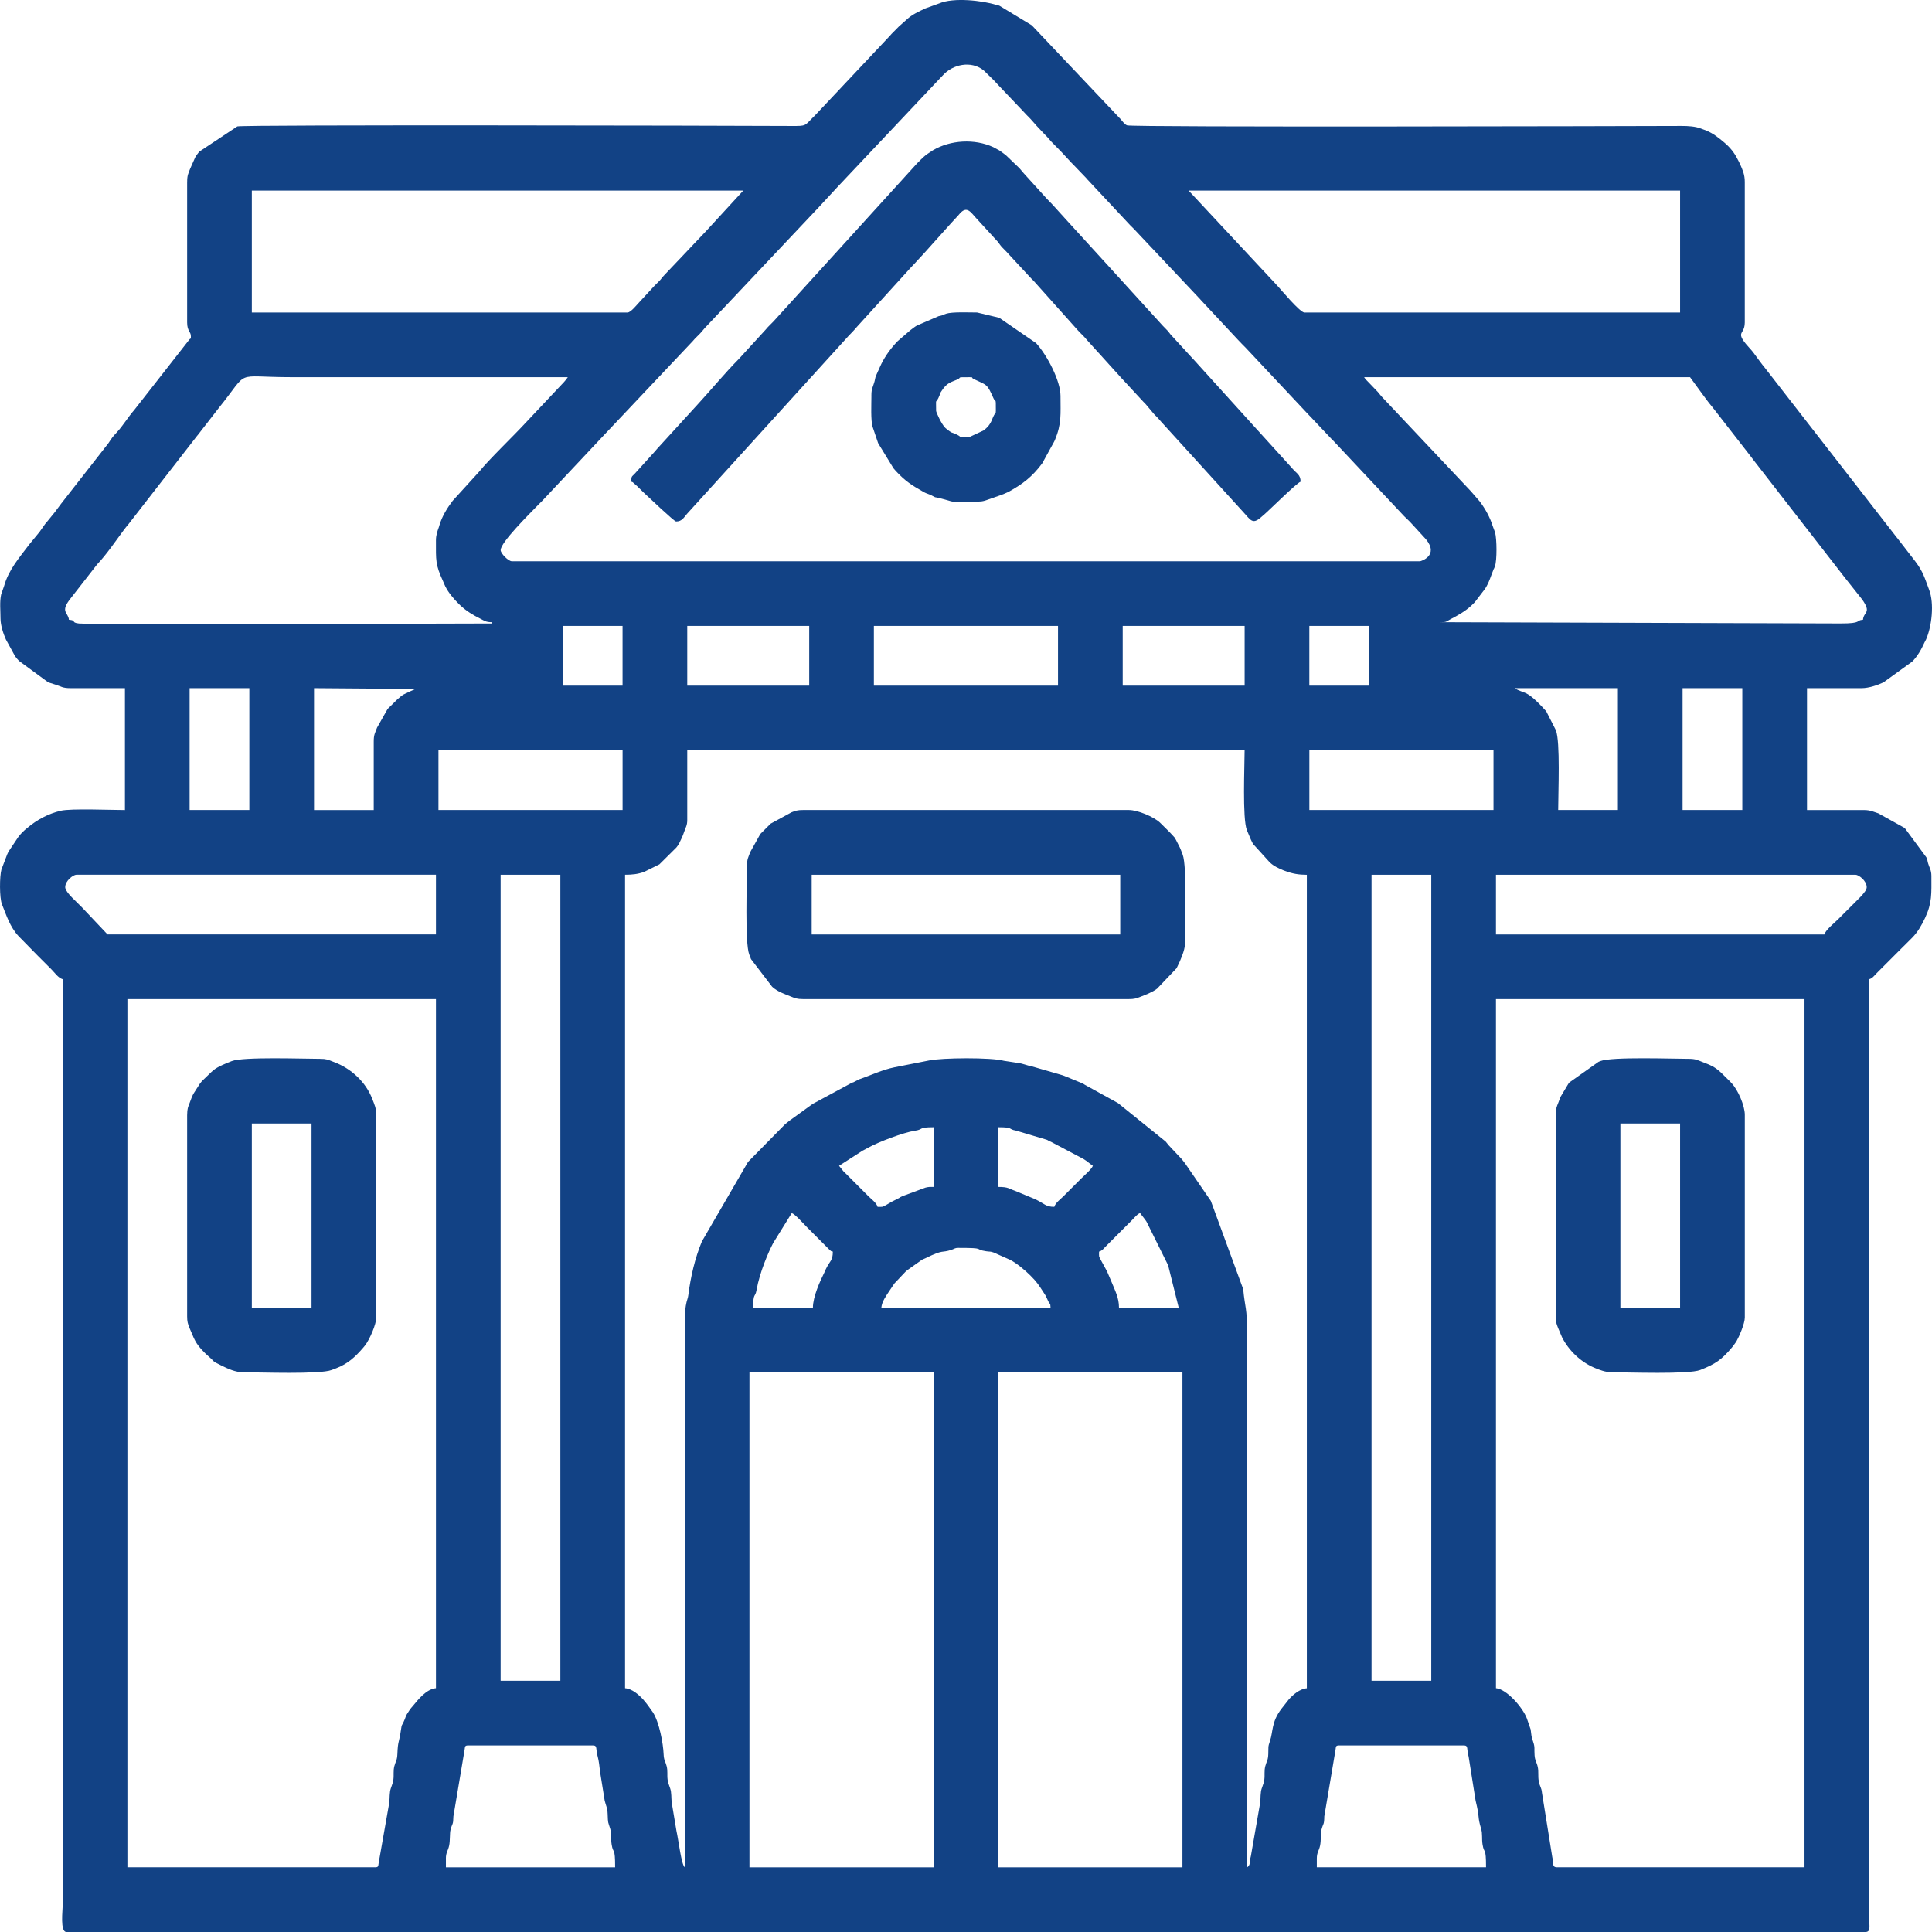 <svg width="72" height="72" viewBox="0 0 72 72" fill="none" xmlns="http://www.w3.org/2000/svg">
<g id="2 37" clip-path="url(#clip0_16_44)">
<g id="&#208;&#161;&#208;&#187;&#208;&#190;&#208;&#185;_x0020_1">
<path id="Vector" fill-rule="evenodd" clip-rule="evenodd" d="M49.074 69.265C49.074 69.03 49.153 68.981 49.195 68.783C49.236 68.591 49.212 68.322 49.248 68.187C49.316 67.926 49.348 68.028 49.353 67.69L49.768 65.23C49.792 65.102 49.761 65.047 49.909 65.047H54.545C54.735 65.047 54.647 65.168 54.731 65.464L54.991 67.105C55.16 67.788 55.049 67.662 55.196 68.151C55.256 68.35 55.214 68.513 55.251 68.744C55.311 69.112 55.38 68.807 55.38 69.589H49.074V69.265L49.074 69.265ZM34.886 15.309C34.886 14.721 34.85 15.156 35.026 14.706C35.077 14.576 35.026 14.669 35.103 14.551C35.295 14.256 35.459 14.239 35.671 14.146C35.872 14.056 35.595 14.057 36.138 14.057C36.3 14.057 36.17 14.071 36.297 14.13C36.793 14.362 36.785 14.306 37.023 14.841C37.113 15.042 37.112 14.765 37.112 15.309C37.112 15.455 37.098 15.313 36.972 15.633C36.903 15.81 36.804 15.934 36.644 16.047L36.138 16.282C35.55 16.282 35.985 16.319 35.535 16.143C35.405 16.091 35.498 16.143 35.38 16.066C35.342 16.041 35.258 15.975 35.225 15.943C35.086 15.804 34.886 15.365 34.886 15.309H34.886ZM32.475 14.752C32.475 15.047 32.444 15.678 32.521 15.912L32.72 16.5C32.725 16.51 32.731 16.522 32.735 16.532L33.298 17.452C33.326 17.486 33.352 17.517 33.384 17.551C33.733 17.926 33.975 18.082 34.384 18.313C34.522 18.392 34.484 18.365 34.64 18.428C34.651 18.432 34.663 18.437 34.673 18.442C34.683 18.446 34.695 18.452 34.705 18.456C34.714 18.461 34.725 18.468 34.735 18.472C34.745 18.477 34.755 18.484 34.765 18.488C34.932 18.566 34.76 18.506 34.938 18.547C35.804 18.748 35.109 18.692 36.416 18.692C36.566 18.692 36.632 18.682 36.74 18.646L37.324 18.442C37.334 18.437 37.346 18.432 37.357 18.428C37.367 18.424 37.38 18.42 37.391 18.416L37.584 18.331C38.121 18.032 38.462 17.774 38.84 17.268L39.284 16.461C39.29 16.448 39.308 16.411 39.314 16.398C39.568 15.784 39.522 15.44 39.522 14.752C39.522 14.197 39.032 13.249 38.612 12.787L37.238 11.843L36.415 11.646C36.12 11.646 35.489 11.616 35.256 11.692C35.069 11.754 35.196 11.739 34.977 11.784L34.167 12.134C34.093 12.175 33.995 12.255 33.924 12.308L33.451 12.716C33.213 12.963 33.004 13.246 32.85 13.552C32.797 13.659 32.79 13.685 32.734 13.807C32.73 13.816 32.724 13.829 32.719 13.838C32.559 14.171 32.664 14.031 32.533 14.393C32.485 14.525 32.474 14.586 32.474 14.752L32.475 14.752ZM60.387 41.87H62.612V48.73H60.387V41.87ZM57.976 41.545V49.055C57.976 49.255 58.002 49.331 58.061 49.48L58.213 49.838C58.464 50.331 58.899 50.748 59.403 50.967C59.602 51.053 59.835 51.141 60.063 51.141C60.668 51.141 62.936 51.225 63.363 51.056C63.937 50.829 64.159 50.675 64.553 50.206C64.562 50.196 64.586 50.166 64.594 50.155L64.71 49.992C64.814 49.81 65.024 49.325 65.024 49.101V41.545C65.024 41.198 64.766 40.615 64.533 40.367C64.483 40.314 64.513 40.349 64.466 40.296L64.139 39.973C63.917 39.766 63.758 39.696 63.463 39.584C63.263 39.508 63.197 39.459 62.938 39.459C62.333 39.459 60.065 39.375 59.638 39.544C59.624 39.549 59.586 39.566 59.572 39.571L58.486 40.34C58.48 40.348 58.472 40.358 58.466 40.366C58.46 40.374 58.452 40.385 58.446 40.392L58.151 40.885C58.125 40.945 58.136 40.927 58.114 40.987L58.076 41.088C58.011 41.25 57.977 41.319 57.977 41.545H57.976ZM9.385 41.87H11.61V48.73H9.385V41.87ZM6.974 41.545V49.055C6.974 49.255 7 49.331 7.059 49.48C7.064 49.494 7.081 49.532 7.086 49.545L7.211 49.838C7.234 49.883 7.26 49.944 7.288 49.992C7.401 50.19 7.615 50.415 7.786 50.561C8.04 50.778 7.859 50.696 8.247 50.888C8.494 51.01 8.772 51.141 9.061 51.141C9.666 51.141 11.934 51.225 12.361 51.056L12.529 50.992C12.961 50.826 13.236 50.572 13.53 50.231C13.536 50.224 13.545 50.214 13.551 50.206C13.56 50.196 13.584 50.166 13.593 50.155C13.776 49.924 14.022 49.353 14.022 49.101V41.545C14.022 41.293 13.953 41.16 13.873 40.952C13.63 40.319 13.085 39.82 12.46 39.584L12.393 39.558C12.231 39.494 12.162 39.459 11.936 39.459C11.331 39.459 9.062 39.376 8.636 39.544C8.424 39.628 8.123 39.745 7.954 39.883C7.954 39.884 7.897 39.933 7.88 39.948L7.526 40.289C7.52 40.297 7.511 40.307 7.505 40.315L7.464 40.367C7.458 40.374 7.45 40.385 7.444 40.393L7.227 40.732C7.174 40.836 7.197 40.774 7.149 40.886L7.073 41.088C7.009 41.25 6.975 41.32 6.975 41.546L6.974 41.545ZM23.526 17.951C23.626 17.987 23.566 17.968 23.638 18.024C23.641 18.027 23.727 18.101 23.737 18.11L23.995 18.363C24.162 18.517 25.125 19.434 25.195 19.434C25.414 19.434 25.482 19.29 25.604 19.148L31.517 12.636C31.564 12.582 31.557 12.588 31.605 12.538C31.73 12.407 31.819 12.32 31.939 12.177L33.947 9.967C34.007 9.9 34.044 9.866 34.105 9.8C34.114 9.79 34.14 9.761 34.149 9.751L34.416 9.462C34.422 9.455 34.432 9.445 34.438 9.438L35.425 8.338C35.431 8.331 35.44 8.32 35.447 8.313L35.692 8.049C35.73 8.006 35.738 7.993 35.778 7.949C36.037 7.664 36.179 7.911 36.371 8.12L37.191 9.016C37.267 9.114 37.267 9.132 37.353 9.224C37.416 9.291 37.449 9.318 37.514 9.388C37.554 9.432 37.562 9.442 37.602 9.485L38.428 10.375C38.463 10.409 38.493 10.437 38.521 10.467L40.162 12.303C40.23 12.38 40.271 12.417 40.345 12.491C40.415 12.562 40.439 12.589 40.499 12.661L40.917 13.124C40.924 13.131 40.933 13.141 40.94 13.148L41.799 14.097C41.805 14.104 41.815 14.114 41.821 14.121C41.828 14.128 41.838 14.138 41.844 14.145L42.601 14.964C42.636 15 42.666 15.028 42.693 15.058L43.011 15.436C43.073 15.502 43.108 15.53 43.171 15.6C43.221 15.655 43.208 15.642 43.257 15.7L46.348 19.099C46.594 19.364 46.675 19.557 46.981 19.288C47.007 19.265 47.06 19.218 47.08 19.202C47.087 19.196 47.098 19.187 47.105 19.181C47.286 19.029 48.312 18.008 48.47 17.95C48.465 17.681 48.317 17.645 48.167 17.466C48.16 17.459 48.152 17.448 48.146 17.441L46.889 16.055C46.883 16.048 46.873 16.038 46.866 16.031L44.487 13.403C44.48 13.396 44.47 13.387 44.464 13.38L43.621 12.461C43.534 12.343 43.528 12.336 43.428 12.237C43.351 12.16 43.322 12.129 43.248 12.046L41.415 10.031C41.406 10.021 41.38 9.992 41.371 9.982L39.934 8.407C39.927 8.4 39.918 8.39 39.911 8.383L39.272 7.678C39.265 7.671 39.256 7.661 39.249 7.654C39.24 7.644 39.214 7.615 39.205 7.605C39.13 7.523 39.073 7.475 39 7.393L38.251 6.567C38.184 6.496 38.135 6.438 38.077 6.369C38.039 6.325 38.026 6.308 37.992 6.269L37.495 5.792C37.427 5.741 37.352 5.679 37.283 5.633C37.189 5.571 37.274 5.625 37.166 5.565L37.016 5.483C36.32 5.164 35.429 5.213 34.771 5.598L34.52 5.765C34.461 5.811 34.379 5.887 34.325 5.94L34.209 6.056C34.202 6.062 34.192 6.072 34.185 6.079L28.822 11.982C28.746 12.064 28.692 12.108 28.615 12.191C28.573 12.237 28.566 12.247 28.529 12.29L27.532 13.38C27.001 13.916 26.524 14.503 26.012 15.058L24.574 16.633C24.507 16.703 24.459 16.761 24.4 16.83L23.651 17.658C23.534 17.778 23.531 17.738 23.526 17.951H23.526ZM30.249 32.599H41.748V34.824H30.249V32.599ZM27.838 32.274C27.838 32.879 27.754 35.147 27.923 35.574C27.928 35.587 27.945 35.625 27.95 35.639C27.966 35.68 27.971 35.7 27.987 35.742L28.77 36.766C28.777 36.773 28.787 36.783 28.794 36.789C28.971 36.949 29.238 37.046 29.467 37.136C29.629 37.2 29.699 37.234 29.925 37.234H42.073C42.273 37.234 42.349 37.208 42.498 37.149C42.71 37.065 42.936 36.982 43.121 36.845L43.845 36.085C43.877 36.028 43.862 36.05 43.891 35.992C43.979 35.819 44.158 35.41 44.158 35.194C44.158 34.584 44.243 32.276 44.074 31.848L44.01 31.68C43.974 31.588 43.966 31.579 43.922 31.491C43.735 31.122 43.819 31.272 43.6 31.024L43.274 30.701C43.267 30.694 43.258 30.685 43.25 30.678C43.244 30.671 43.234 30.662 43.227 30.655C42.994 30.438 42.4 30.187 42.072 30.187H29.924C29.724 30.187 29.648 30.213 29.499 30.272L28.719 30.696L28.348 31.068C28.342 31.075 28.334 31.086 28.328 31.093L27.963 31.748C27.887 31.948 27.838 32.014 27.838 32.272V32.274ZM37.204 51.141H44.066V69.59H37.204V51.141ZM27.93 51.141H34.793V69.59H27.93V51.141ZM16.617 69.265C16.617 69.03 16.696 68.981 16.738 68.783C16.779 68.591 16.755 68.322 16.791 68.187C16.86 67.926 16.891 68.028 16.897 67.69L17.311 65.23C17.336 65.102 17.305 65.047 17.452 65.047H22.089C22.278 65.047 22.19 65.168 22.275 65.464C22.319 65.619 22.343 65.852 22.362 66.025L22.535 67.105C22.582 67.296 22.637 67.37 22.645 67.597C22.66 67.982 22.654 67.867 22.74 68.151C22.8 68.351 22.758 68.514 22.795 68.745C22.855 69.113 22.924 68.808 22.924 69.59H16.618V69.265H16.617ZM55.75 37.234H67.249V69.589H58.022C57.824 69.589 57.902 69.409 57.848 69.207L57.464 66.809C57.446 66.607 57.383 66.592 57.344 66.374C57.31 66.191 57.346 66.029 57.308 65.853C57.27 65.672 57.203 65.619 57.189 65.416C57.17 65.159 57.211 65.135 57.136 64.912C57.062 64.689 57.079 64.734 57.042 64.45L56.899 64.036C56.749 63.638 56.151 62.948 55.75 62.914V37.234V37.234ZM13.975 69.589H4.748V37.234H16.247V62.914C15.884 62.945 15.566 63.36 15.383 63.581L15.339 63.631C15.333 63.638 15.325 63.648 15.318 63.656L15.259 63.736C15.08 63.993 15.143 63.967 15.028 64.201C14.976 64.308 14.971 64.275 14.953 64.404C14.864 65.022 14.83 64.844 14.809 65.372C14.799 65.611 14.749 65.621 14.697 65.817C14.648 66.003 14.686 66.14 14.659 66.335C14.636 66.494 14.555 66.628 14.536 66.768C14.508 66.976 14.53 67.091 14.49 67.278L14.115 69.407C14.09 69.535 14.121 69.59 13.974 69.59L13.975 69.589ZM51.113 32.599H53.339V62.636H51.113V32.599ZM18.657 32.599H20.883V62.636H18.657V32.599ZM35.72 46.505C36.783 46.505 36.264 46.558 36.753 46.631C36.901 46.653 36.901 46.63 37.031 46.678L37.64 46.949C37.889 47.075 38.197 47.334 38.399 47.535C38.655 47.791 38.705 47.881 38.905 48.188L38.96 48.273C39.005 48.353 39.023 48.409 39.064 48.493C39.148 48.663 39.133 48.507 39.151 48.73H32.846C32.864 48.51 33.028 48.284 33.148 48.104C33.205 48.018 33.219 47.997 33.278 47.91C33.3 47.878 33.311 47.861 33.335 47.828L33.74 47.399C33.778 47.365 33.785 47.36 33.815 47.334L34.357 46.949C34.418 46.918 34.423 46.923 34.486 46.892C35.196 46.541 35.066 46.709 35.466 46.575C35.578 46.537 35.586 46.504 35.72 46.504V46.505ZM40.959 46.644C41.087 46.61 41.149 46.503 41.265 46.393L42.192 45.465C42.277 45.38 42.375 45.248 42.489 45.206C42.559 45.311 42.655 45.414 42.726 45.526L43.525 47.137C43.529 47.148 43.532 47.161 43.537 47.172L43.926 48.729H41.701C41.701 48.363 41.554 48.097 41.432 47.793L41.266 47.403C41.261 47.393 41.256 47.38 41.251 47.371L41.022 46.951C40.943 46.795 40.959 46.858 40.959 46.643L40.959 46.644ZM30.295 48.73H28.07C28.07 48.148 28.141 48.384 28.196 48.068C28.311 47.415 28.639 46.656 28.815 46.323L29.507 45.207C29.639 45.255 29.962 45.623 30.083 45.744L30.917 46.579C30.988 46.632 30.935 46.617 31.037 46.644C31.037 46.991 30.923 46.986 30.772 47.307L30.73 47.404C30.558 47.748 30.295 48.329 30.295 48.73L30.295 48.73ZM39.29 44.975C38.965 44.975 38.943 44.863 38.562 44.683L37.808 44.371C37.584 44.295 37.582 44.233 37.204 44.233V42.008C37.785 42.008 37.55 42.079 37.865 42.135L39.009 42.475C39.117 42.522 38.998 42.476 39.1 42.523C39.11 42.527 39.122 42.533 39.132 42.538C39.142 42.542 39.154 42.547 39.165 42.551L40.379 43.192C40.515 43.274 40.611 43.367 40.728 43.446C40.682 43.573 40.397 43.815 40.284 43.929L39.635 44.578C39.528 44.687 39.331 44.826 39.291 44.976L39.29 44.975ZM31.269 43.446L32.144 42.883C32.233 42.839 32.26 42.823 32.356 42.77C32.748 42.553 33.678 42.201 34.09 42.14C34.443 42.088 34.198 42.008 34.793 42.008V44.233C34.651 44.233 34.622 44.227 34.493 44.258L33.715 44.546C33.655 44.569 33.67 44.558 33.614 44.585C33.499 44.639 33.583 44.607 33.496 44.652L33.219 44.792C33.211 44.798 33.199 44.805 33.19 44.81C33.182 44.816 33.17 44.822 33.161 44.827L33.014 44.912C32.858 44.99 32.92 44.975 32.705 44.975C32.666 44.825 32.468 44.686 32.361 44.577L31.527 43.742C31.48 43.697 31.478 43.695 31.433 43.651L31.268 43.445L31.269 43.446ZM25.52 69.589C25.39 69.494 25.292 68.6 25.209 68.231L25.05 67.278C25.009 67.09 25.032 66.976 25.004 66.767C24.985 66.628 24.903 66.493 24.881 66.334C24.854 66.139 24.892 66.003 24.843 65.816C24.791 65.62 24.741 65.609 24.731 65.372C24.715 64.967 24.569 64.189 24.336 63.82L24.162 63.576C24.138 63.544 24.13 63.532 24.103 63.497L23.977 63.344C23.809 63.159 23.562 62.937 23.294 62.915V32.599C23.561 32.599 23.788 32.576 24.017 32.487L24.574 32.211L25.203 31.587C25.209 31.58 25.218 31.569 25.223 31.562C25.229 31.554 25.237 31.543 25.243 31.535C25.269 31.498 25.257 31.523 25.298 31.451C25.331 31.394 25.316 31.416 25.344 31.359C25.402 31.245 25.439 31.168 25.496 31C25.552 30.835 25.612 30.764 25.612 30.561V27.965H46.383C46.383 28.548 46.296 30.503 46.468 30.939C46.474 30.953 46.49 30.991 46.496 31.005L46.62 31.298C46.643 31.342 46.67 31.403 46.698 31.452L47.316 32.133C47.322 32.139 47.333 32.149 47.34 32.155C47.484 32.285 47.628 32.347 47.81 32.426C47.871 32.453 47.851 32.441 47.911 32.464C48.167 32.56 48.402 32.601 48.702 32.601V62.917C48.44 62.938 48.178 63.16 48.019 63.347L47.754 63.684C47.375 64.182 47.45 64.531 47.328 64.881C47.247 65.115 47.276 65.099 47.265 65.374C47.256 65.612 47.205 65.623 47.154 65.819C47.105 66.005 47.143 66.142 47.116 66.337C47.093 66.496 47.011 66.63 46.992 66.77C46.964 66.978 46.987 67.093 46.946 67.28L46.616 69.175C46.554 69.391 46.621 69.486 46.477 69.592C46.477 62.963 46.477 56.335 46.477 49.706C46.477 48.705 46.398 48.768 46.331 48.044L45.124 44.754L44.162 43.352C44.116 43.297 44.091 43.262 44.039 43.196L43.567 42.695C43.513 42.636 43.486 42.591 43.441 42.542L41.671 41.114C41.663 41.109 41.651 41.101 41.642 41.096L40.447 40.437C40.361 40.391 40.443 40.423 40.329 40.369L39.672 40.099C39.585 40.062 39.503 40.049 39.425 40.021L38.455 39.741C38.261 39.706 38.131 39.636 37.934 39.612L37.411 39.532C36.955 39.403 35.103 39.416 34.62 39.521L33.342 39.773C32.871 39.87 32.494 40.057 32.062 40.208C32.051 40.212 32.038 40.215 32.027 40.219L31.812 40.329C31.684 40.384 31.878 40.3 31.744 40.353L30.298 41.133C30.29 41.138 30.278 41.146 30.27 41.151L29.436 41.754C29.363 41.815 29.33 41.839 29.256 41.898L27.877 43.301L26.158 46.264C25.898 46.886 25.736 47.599 25.652 48.262C25.637 48.381 25.618 48.394 25.587 48.522C25.502 48.874 25.52 49.285 25.52 49.706C25.52 56.335 25.52 62.963 25.52 69.592V69.589ZM67.991 34.824H55.75V32.599H69.15C69.263 32.599 69.567 32.818 69.567 33.062C69.567 33.164 69.469 33.27 69.376 33.382L69.123 33.638C69.07 33.691 69.051 33.71 69.006 33.754L68.496 34.264C68.367 34.393 68.035 34.656 67.99 34.824L67.991 34.824ZM2.43 33.062C2.43 32.818 2.734 32.598 2.848 32.598H16.247V34.823H4.007L3.038 33.798C3.031 33.792 3.021 33.782 3.014 33.776L2.758 33.522C2.703 33.468 2.43 33.211 2.43 33.062ZM62.705 25.645H64.931V30.187H62.705V25.645ZM48.796 27.962H55.658V30.187H48.796V27.962ZM16.34 27.962H23.202V30.187H16.34V27.962ZM7.066 25.645H9.292V30.187H7.066V25.645ZM56.446 25.645H60.294V30.187H58.069C58.069 29.535 58.151 27.634 57.983 27.213L57.623 26.507C56.842 25.641 56.827 25.887 56.446 25.645V25.645ZM13.928 27.638V30.188H11.703V25.645L15.487 25.674L15.263 25.774C14.966 25.923 15.073 25.838 14.809 26.062L14.459 26.407C14.453 26.415 14.445 26.426 14.438 26.433L14.053 27.114C13.973 27.328 13.928 27.374 13.928 27.639V27.638ZM48.795 23.327H51.021V25.552H48.795V23.327ZM41.84 23.327H46.384V25.552H41.84V23.327ZM32.567 23.327H39.429V25.552H32.567V23.327ZM25.612 23.327H30.157V25.552H25.612V23.327ZM20.976 23.327H23.201V25.552H20.976V23.327ZM18.658 20.5C18.658 20.209 19.725 19.158 20.045 18.827C20.051 18.82 20.061 18.81 20.068 18.803L20.184 18.688C20.191 18.681 20.201 18.671 20.207 18.665L22.318 16.418C22.352 16.381 22.347 16.387 22.385 16.346L25.808 12.723C25.845 12.683 25.836 12.69 25.873 12.649C25.88 12.641 25.889 12.631 25.895 12.624L26.081 12.438C26.184 12.331 26.227 12.258 26.342 12.144L30.416 7.826C30.422 7.819 30.432 7.809 30.439 7.803L31.174 7.008C31.218 6.957 31.194 6.987 31.241 6.936L34.752 3.214C34.758 3.207 34.768 3.197 34.774 3.19L35.135 2.809C35.512 2.389 36.191 2.257 36.643 2.611C36.651 2.617 36.661 2.625 36.669 2.632L37.044 2.999C37.09 3.053 37.127 3.092 37.177 3.143L38.126 4.142C38.225 4.25 38.292 4.318 38.398 4.425L38.595 4.646C38.601 4.653 38.61 4.664 38.616 4.672L38.908 4.982C39.026 5.098 39.064 5.144 39.174 5.273L39.564 5.671C39.57 5.678 39.579 5.688 39.586 5.695L39.921 6.056C39.944 6.081 39.971 6.107 39.99 6.126L40.467 6.622C40.502 6.661 40.498 6.658 40.532 6.696L40.711 6.887C40.717 6.895 40.727 6.905 40.733 6.911L42.122 8.397C42.127 8.402 42.174 8.449 42.192 8.466L42.238 8.512C42.245 8.519 42.255 8.529 42.261 8.535L44.691 11.113C44.725 11.151 44.734 11.16 44.757 11.186L46.144 12.673C46.243 12.781 46.315 12.849 46.419 12.955L48.776 15.466C48.797 15.489 48.828 15.519 48.844 15.536L49.632 16.37C49.635 16.372 49.686 16.423 49.702 16.439L51.049 17.874C51.056 17.881 51.065 17.891 51.072 17.898C51.078 17.905 51.087 17.915 51.094 17.922C51.101 17.929 51.11 17.939 51.117 17.946L52.329 19.237C52.429 19.337 52.516 19.41 52.608 19.515L53.14 20.095C53.643 20.708 52.946 20.916 52.921 20.916H19.074C18.948 20.916 18.657 20.625 18.657 20.499L18.658 20.5ZM50.836 14.056H62.983L63.374 14.592C63.523 14.793 63.636 14.956 63.794 15.146C63.8 15.154 63.809 15.164 63.816 15.171L65.236 16.996C65.281 17.055 65.288 17.07 65.335 17.128L68.659 21.407C68.69 21.449 68.69 21.45 68.72 21.486L69.397 22.339C69.76 22.855 69.454 22.785 69.429 23.095C69.134 23.119 69.42 23.235 68.594 23.234L53.664 23.187C53.938 23.187 53.871 23.172 54.06 23.074C54.332 22.933 54.59 22.788 54.819 22.581L54.89 22.512C54.907 22.496 54.953 22.449 54.96 22.443L55.342 21.944C55.495 21.714 55.565 21.446 55.667 21.203C55.672 21.191 55.679 21.197 55.711 21.108C55.792 20.876 55.784 20.08 55.716 19.839L55.628 19.602C55.526 19.276 55.356 18.969 55.148 18.691L54.825 18.318C54.791 18.281 54.796 18.287 54.758 18.246L51.496 14.786C51.426 14.71 51.407 14.675 51.349 14.609L51.009 14.254C50.925 14.165 50.901 14.153 50.836 14.056L50.836 14.056ZM16.247 20.129C16.247 20.894 16.221 21.029 16.515 21.668C16.551 21.746 16.56 21.785 16.6 21.862C16.722 22.098 16.898 22.304 17.084 22.491C17.099 22.505 17.133 22.539 17.154 22.559C17.384 22.775 17.627 22.92 17.906 23.059C18.038 23.125 18.101 23.188 18.333 23.188V23.235C17.927 23.235 3.357 23.285 2.939 23.235C2.623 23.198 2.876 23.121 2.568 23.096C2.545 22.814 2.218 22.813 2.641 22.288L3.616 21.037C3.988 20.642 4.287 20.189 4.609 19.758C4.669 19.677 4.729 19.602 4.794 19.526L7.348 16.239C7.355 16.232 7.364 16.222 7.37 16.214L8.16 15.196C9.339 13.737 8.651 14.056 10.868 14.056C14.299 14.056 17.73 14.056 21.161 14.056C21.115 14.125 21.076 14.174 21.018 14.238L19.58 15.766C19.145 16.24 18.221 17.123 17.863 17.572L16.869 18.664C16.663 18.936 16.476 19.239 16.379 19.566L16.358 19.637C16.355 19.648 16.35 19.66 16.346 19.671C16.301 19.795 16.247 19.948 16.247 20.128V20.129ZM44.298 7.103H62.612V11.646H48.61C48.45 11.646 47.727 10.783 47.631 10.678L47.586 10.631C47.558 10.602 47.562 10.607 47.52 10.558L44.298 7.104V7.103ZM23.387 11.646H9.385V7.103H27.699L26.39 8.529C26.333 8.589 26.308 8.617 26.256 8.673L25.895 9.053C25.888 9.06 25.878 9.07 25.872 9.077L25.331 9.649C25.324 9.655 25.314 9.665 25.308 9.672L24.766 10.243C24.7 10.311 24.689 10.331 24.638 10.393C24.598 10.44 24.637 10.399 24.573 10.468L24.388 10.653C24.381 10.66 24.372 10.671 24.365 10.677L23.831 11.256C23.737 11.352 23.51 11.646 23.386 11.646L23.387 11.646ZM6.974 6.779V12.017C6.974 12.343 7.113 12.357 7.113 12.527C7.113 12.693 7.129 12.552 7.036 12.681L5.001 15.282C4.776 15.536 4.582 15.867 4.351 16.115C4.253 16.219 4.204 16.272 4.121 16.395L4.047 16.507C4.041 16.515 4.033 16.526 4.027 16.534L2.278 18.771C2.186 18.89 2.132 18.966 2.04 19.09L1.749 19.448C1.707 19.498 1.726 19.473 1.685 19.523L1.474 19.821C1.438 19.868 1.425 19.882 1.412 19.898L1.098 20.28C0.73 20.77 0.321 21.23 0.153 21.838L0.044 22.147C-0.019 22.422 0.019 22.762 0.019 23.049C0.019 23.312 0.128 23.623 0.217 23.825C0.221 23.834 0.229 23.846 0.233 23.855L0.561 24.454C0.622 24.535 0.647 24.565 0.71 24.63L1.779 25.416C1.789 25.421 1.8 25.427 1.809 25.432L2.09 25.522C2.266 25.576 2.326 25.645 2.616 25.645H4.656V30.188C4.167 30.188 2.649 30.125 2.269 30.213C1.805 30.321 1.376 30.55 1.013 30.858C0.933 30.926 0.915 30.936 0.841 31.009C0.778 31.072 0.762 31.095 0.71 31.157C0.704 31.164 0.695 31.174 0.689 31.182L0.317 31.737C0.296 31.78 0.293 31.789 0.272 31.831L0.054 32.401C-0.017 32.654 -0.024 33.46 0.074 33.703C0.24 34.116 0.373 34.546 0.694 34.89L1.36 35.569C1.37 35.578 1.397 35.606 1.406 35.616L1.916 36.126C2.034 36.243 2.171 36.448 2.338 36.493V70.98C2.338 71.184 2.23 72 2.477 72H69.521C69.716 72 69.665 71.791 69.662 71.584C69.616 68.804 69.66 66.019 69.66 63.239V36.492C69.777 36.461 69.841 36.369 69.919 36.288C69.926 36.281 69.936 36.271 69.942 36.264L70.846 35.36C70.892 35.315 70.894 35.313 70.939 35.268L71.264 34.944C71.466 34.74 71.617 34.475 71.74 34.214C72.009 33.645 71.978 33.293 71.978 32.645C71.978 32.417 71.896 32.328 71.853 32.167C71.813 32.02 71.846 32.078 71.79 31.951L70.984 30.858L70.001 30.311C69.835 30.259 69.703 30.188 69.475 30.188H67.342V25.645H69.382C69.649 25.645 69.981 25.53 70.189 25.432L71.264 24.654C71.46 24.456 71.602 24.207 71.718 23.948L71.781 23.826C71.991 23.349 72.091 22.491 71.892 21.976C71.728 21.547 71.678 21.316 71.375 20.917L70.709 20.055C70.702 20.047 70.693 20.037 70.687 20.029C70.658 19.994 70.655 19.987 70.626 19.951L65.8 13.744C65.634 13.543 65.496 13.345 65.341 13.137C65.214 12.967 64.884 12.673 64.884 12.481C64.884 12.368 65.023 12.306 65.023 12.017V6.779C65.023 6.506 64.945 6.341 64.849 6.12C64.802 6.012 64.799 6.026 64.755 5.935C64.64 5.697 64.47 5.488 64.263 5.314C64.044 5.13 63.862 4.982 63.597 4.868C63.536 4.841 63.556 4.853 63.496 4.83L63.395 4.792C63.186 4.709 62.913 4.692 62.659 4.693C60.964 4.699 42.197 4.748 42.003 4.671C41.898 4.629 41.816 4.495 41.744 4.419C41.737 4.413 41.728 4.403 41.721 4.396L38.452 0.943L37.239 0.209C37.189 0.196 37.176 0.197 37.127 0.182C36.609 0.019 35.533 -0.103 35.001 0.127L34.49 0.311C34.23 0.435 33.997 0.536 33.792 0.727L33.498 0.988C33.496 0.99 33.445 1.042 33.429 1.058L33.221 1.268C33.209 1.282 33.178 1.318 33.156 1.342L30.369 4.304C30.342 4.331 30.315 4.357 30.299 4.373C29.983 4.69 30.049 4.697 29.508 4.694C26.704 4.68 9.194 4.644 8.845 4.71L7.424 5.653C7.402 5.682 7.387 5.7 7.364 5.732C7.309 5.806 7.352 5.739 7.306 5.813C7.248 5.906 7.297 5.828 7.257 5.904L7.086 6.289C7.015 6.473 6.975 6.532 6.975 6.779L6.974 6.779Z" fill="#124285"/>
</g>
</g>
<defs>
<clipPath id="clip0_16_44">
<rect width="72" height="72" fill="white"/>
</clipPath>
</defs>
</svg>

